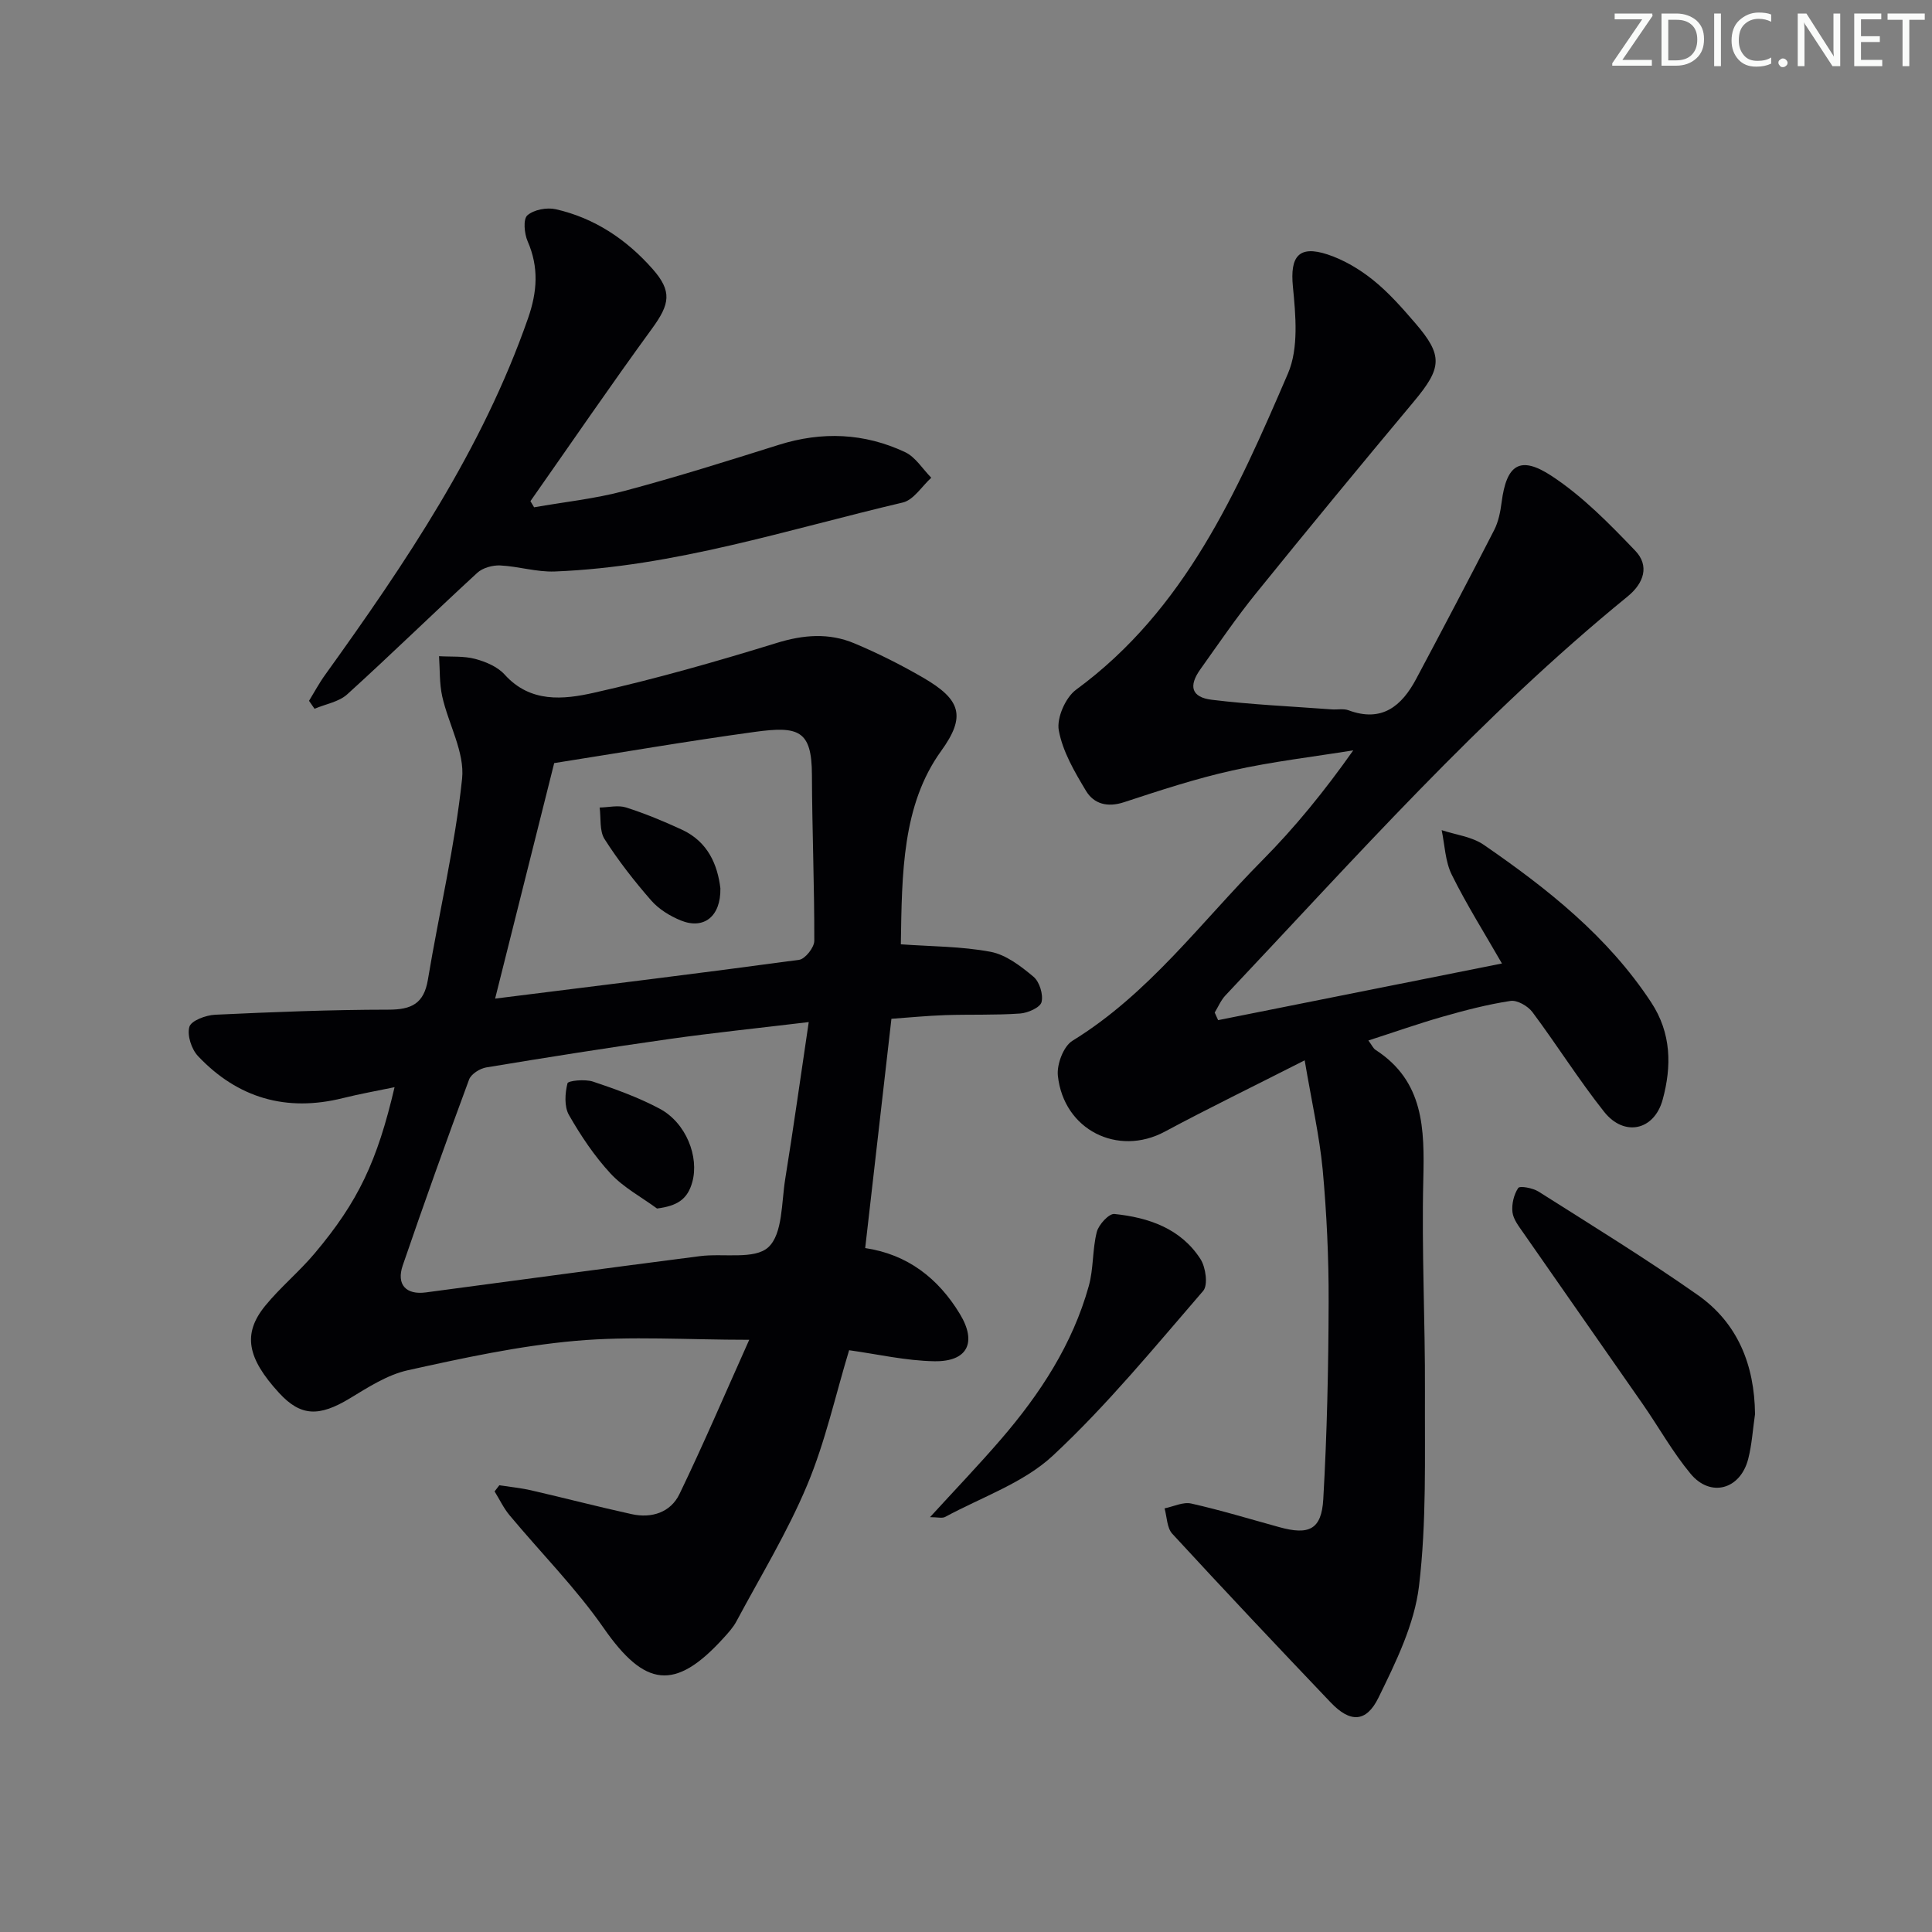 <svg enable-background="new 0 0 400 400" viewBox="0 0 400 400" xmlns="http://www.w3.org/2000/svg"><rect x="0" y="0" width="400" height="400" fill="#808080" stroke="none"/><g fill="#fafbfa"><path d="m342.2 3.2-6.3 9.2h6.1v1.2h-8.2v-.5l6.2-9.1h-5.7v-1.2h7.8v.4z"/><path d="m344 13.7v-10.9h3.1c1.6 0 3 .5 4.1 1.4 1.1 1 1.6 2.2 1.6 3.9s-.5 3-1.6 4-2.5 1.5-4.2 1.5h-3zm1.4-9.6v8.4h1.6c1.4 0 2.5-.4 3.2-1.1.8-.8 1.2-1.8 1.2-3.2s-.4-2.4-1.2-3.1-1.8-1-3.1-1z"/><path d="m356.3 2.8v10.9h-1.4v-10.9z"/><path d="m366.6 13.2c-.8.4-1.8.6-3 .6-1.6 0-2.8-.5-3.7-1.5s-1.4-2.3-1.4-3.9c0-1.7.5-3.2 1.6-4.2s2.4-1.6 4-1.6c1 0 1.9.1 2.6.4v1.5c-.8-.4-1.6-.6-2.6-.6-1.2 0-2.2.4-3 1.2s-1.1 1.9-1.1 3.3c0 1.3.4 2.3 1.1 3.1s1.6 1.1 2.8 1.1c1.1 0 2-.2 2.8-.7v1.3z"/><path d="m368.2 13c0-.3.1-.5.3-.6.2-.2.4-.3.6-.3.3 0 .5.1.7.3s.3.4.3.6-.1.5-.3.6c-.2.2-.4.3-.7.3s-.5-.1-.6-.3c-.2-.2-.3-.4-.3-.6z"/><path d="m381.1 13.7h-1.7l-5.5-8.4c-.2-.2-.3-.5-.4-.7 0 .2.1.8.1 1.5v7.6h-1.4v-10.9h1.8l5.3 8.3c.3.4.4.6.4.8 0-.3-.1-.8-.1-1.6v-7.5h1.4v10.9z"/><path d="m389.7 13.7h-5.8v-10.9h5.6v1.2h-4.2v3.5h3.9v1.2h-3.9v3.7h4.4z"/><path d="m398.4 4.1h-3.1v9.6h-1.4v-9.6h-3.1v-1.3h7.7v1.3z"/></g><path d="m103.38 307.51c2.2.34 4.43.55 6.6 1.05 6.95 1.6 13.85 3.4 20.81 4.93 4.15.91 8.05-.37 9.88-4.15 4.96-10.27 9.44-20.77 14.45-31.95-12.9 0-24.53-.8-35.99.22-11.67 1.04-23.24 3.55-34.71 6.09-4.23.94-8.2 3.52-12 5.82-6.38 3.86-10.17 3.73-14.63-1.12-6.63-7.22-7.6-12.26-2.89-18.04 3.14-3.85 7.06-7.07 10.26-10.88 9.02-10.72 12.94-19.05 16.53-34.39-3.75.78-7.25 1.4-10.69 2.26-11.7 2.92-21.77.01-29.99-8.68-1.36-1.43-2.31-4.33-1.8-6.08.37-1.28 3.41-2.41 5.31-2.5 11.96-.56 23.93-1.04 35.9-1.05 4.75 0 7.34-1.22 8.17-6.2 2.31-13.89 5.61-27.65 7.08-41.61.58-5.47-2.83-11.3-4.11-17.04-.6-2.69-.47-5.55-.66-8.33 2.5.15 5.1-.07 7.48.56 2.19.58 4.64 1.62 6.1 3.24 5.32 5.91 12.18 5.18 18.47 3.77 12.76-2.86 25.38-6.46 37.88-10.32 5.55-1.71 10.81-2.11 16.04.08 4.89 2.05 9.66 4.45 14.25 7.11 7.84 4.55 8.93 8 3.72 15.2-8.05 11.16-8.11 25.32-8.33 40.01 6.23.45 12.51.41 18.57 1.55 3.2.6 6.27 2.97 8.89 5.16 1.25 1.04 2.06 3.68 1.67 5.25-.28 1.13-2.84 2.26-4.46 2.37-5.14.36-10.32.16-15.48.33-3.76.13-7.5.5-11.14.76-1.85 16.16-3.62 31.64-5.43 47.47 8.75 1.3 15.12 6.24 19.6 13.64 3.58 5.9 1.6 9.91-5.3 9.79-5.9-.1-11.78-1.47-17.63-2.28-2.83 9.32-4.93 18.96-8.68 27.91-4.08 9.75-9.65 18.87-14.65 28.22-.69 1.3-1.74 2.43-2.75 3.54-10 10.98-16.24 10.06-24.74-2.16-5.76-8.28-12.98-15.54-19.47-23.33-1.24-1.48-2.08-3.29-3.11-4.95.31-.4.64-.83.98-1.27zm64.06-95.9c-10.47 1.26-19.71 2.21-28.89 3.51-12.65 1.79-25.27 3.79-37.88 5.88-1.32.22-3.12 1.36-3.55 2.5-4.73 12.77-9.31 25.59-13.73 38.47-1.38 4.02.7 6.16 4.79 5.61 18.91-2.53 37.82-5.07 56.74-7.51 4.84-.63 11.31.78 14.16-1.85 2.98-2.75 2.7-9.22 3.49-14.11 1.69-10.46 3.15-20.93 4.87-32.5zm-64.93-4.86c21.51-2.69 42.24-5.22 62.94-8.03 1.25-.17 3.14-2.56 3.14-3.93.03-11.46-.45-22.93-.49-34.39-.03-9.22-2.77-10.11-11.83-8.87-13.93 1.91-27.8 4.3-41.53 6.46-4.1 16.33-8.04 32.05-12.23 48.76z" fill="#010104"/><path d="m270.12 219.53c-10.7 5.44-19.93 9.92-28.97 14.77-9.7 5.2-20.93-.35-22.13-11.59-.25-2.34 1.16-6.09 3.02-7.23 15.79-9.7 26.61-24.55 39.33-37.38 6.76-6.82 12.85-14.31 18.81-22.75-8.36 1.35-16.8 2.33-25.05 4.17-7.59 1.69-15.02 4.14-22.42 6.57-3.42 1.12-6.23.37-7.87-2.36-2.36-3.93-4.83-8.13-5.63-12.52-.47-2.56 1.39-6.81 3.59-8.42 22.57-16.56 33.34-41.03 43.86-65.47 2.24-5.21 1.6-12.04 1.02-17.99-.6-6.16 1.15-8.63 7.17-6.65 3.37 1.11 6.63 3.05 9.41 5.28 3.22 2.58 6.01 5.75 8.72 8.9 5.84 6.77 5.58 9.29-.28 16.3-10.99 13.15-21.9 26.38-32.67 39.7-4.08 5.04-7.74 10.42-11.51 15.71-2.49 3.49-1.85 5.79 2.36 6.31 8.23 1.01 16.54 1.37 24.82 1.99 1.16.09 2.44-.2 3.48.18 6.91 2.57 11.01-.84 14.02-6.48 5.45-10.24 10.86-20.5 16.15-30.82.88-1.72 1.29-3.78 1.54-5.73 1-7.8 3.77-9.82 10.39-5.46 6.4 4.21 11.94 9.88 17.28 15.46 2.97 3.1 1.83 6.69-1.59 9.48-30.44 24.81-56.4 54.15-83.25 82.58-.94 1-1.5 2.36-2.23 3.56.24.52.47 1.04.71 1.57 19.44-3.88 38.87-7.76 58.76-11.73-3.59-6.26-7.31-12.16-10.39-18.38-1.36-2.75-1.44-6.13-2.09-9.23 2.92.97 6.25 1.35 8.69 3.02 13.2 9.09 25.71 18.98 34.69 32.64 4.21 6.4 4.25 13.26 2.38 20.13-1.75 6.42-7.98 7.75-12.12 2.53-5.26-6.63-9.78-13.86-14.85-20.65-.94-1.25-3.14-2.52-4.53-2.31-4.74.72-9.42 1.94-14.04 3.26-5.05 1.44-10.01 3.2-15.39 4.93.72.96.99 1.63 1.49 1.95 10.04 6.5 10.13 16.37 9.88 26.86-.36 14.63.4 29.28.34 43.92-.06 13.42.36 26.96-1.23 40.23-.95 7.94-4.79 15.75-8.39 23.1-2.56 5.23-5.91 5.18-9.89 1-11.02-11.56-21.98-23.18-32.8-34.93-1.12-1.22-1.1-3.48-1.6-5.26 1.85-.37 3.84-1.38 5.52-1 6.14 1.38 12.17 3.22 18.24 4.89 6.14 1.7 8.74.51 9.1-5.79.78-13.58 1.07-27.2 1.11-40.8.03-9.14-.4-18.31-1.23-27.41-.68-7.07-2.27-14.01-3.73-22.65z" fill="#010104"/><path d="m63.98 145.1c1.1-1.79 2.09-3.66 3.32-5.36 16.62-23.14 32.54-46.64 42.03-73.86 1.91-5.47 2.26-10.55-.09-15.93-.69-1.59-.96-4.56-.06-5.36 1.33-1.18 4.04-1.69 5.89-1.27 8.03 1.82 14.65 6.26 20.05 12.38 4.09 4.63 3.55 7.28-.09 12.28-8.6 11.79-16.83 23.84-25.21 35.78.25.42.51.85.76 1.27 6.24-1.1 12.6-1.76 18.7-3.39 10.74-2.86 21.35-6.2 31.96-9.54 8.96-2.82 17.72-2.45 26.15 1.51 2.16 1.02 3.63 3.49 5.42 5.3-1.95 1.77-3.65 4.6-5.9 5.13-23.85 5.6-47.3 13.31-72.04 14.28-3.75.15-7.53-1.07-11.32-1.25-1.57-.07-3.61.49-4.74 1.53-9.04 8.31-17.83 16.91-26.93 25.16-1.73 1.57-4.48 2.01-6.76 2.98-.38-.55-.76-1.09-1.14-1.64z" fill="#010104"/><path d="m363.36 292.78c-.46 3.11-.64 6.29-1.42 9.31-1.64 6.31-7.8 8.01-11.92 3.04-3.69-4.44-6.54-9.57-9.84-14.33-8.24-11.86-16.54-23.67-24.77-35.53-.93-1.34-2.09-2.8-2.27-4.3-.19-1.65.28-3.65 1.19-5.01.34-.5 3.02 0 4.2.74 11.06 7.01 22.24 13.88 32.95 21.4 8.32 5.84 11.77 14.52 11.88 24.68z" fill="#010104"/><path d="m192.55 314.11c5.22-5.71 10.11-10.81 14.72-16.16 8.08-9.38 14.79-19.63 18.15-31.69 1.01-3.61.73-7.56 1.66-11.2.39-1.52 2.52-3.83 3.64-3.72 7.1.73 13.77 3.01 17.84 9.36 1.08 1.69 1.58 5.36.55 6.56-10.07 11.65-19.89 23.65-31.12 34.11-6.09 5.67-14.74 8.59-22.28 12.68-.62.35-1.58.06-3.16.06z" fill="#010104"/><path d="m136.03 250.21c-3.24-2.38-6.93-4.34-9.61-7.23-3.35-3.62-6.17-7.84-8.63-12.14-.99-1.74-.82-4.48-.3-6.55.14-.56 3.64-.9 5.27-.36 4.7 1.57 9.43 3.28 13.79 5.6 5.53 2.94 8.23 10 6.78 15.21-.97 3.53-3.07 4.93-7.3 5.47z" fill="#010104"/><path d="m149.15 183.92c.1 5.87-3.47 8.58-8.2 6.65-2.25-.92-4.55-2.33-6.13-4.14-3.49-4-6.8-8.23-9.65-12.7-1.09-1.7-.72-4.33-1.02-6.54 1.84-.03 3.82-.54 5.48-.01 3.94 1.26 7.8 2.86 11.56 4.6 5.44 2.52 7.38 7.34 7.96 12.14z" fill="#010104"/></svg>